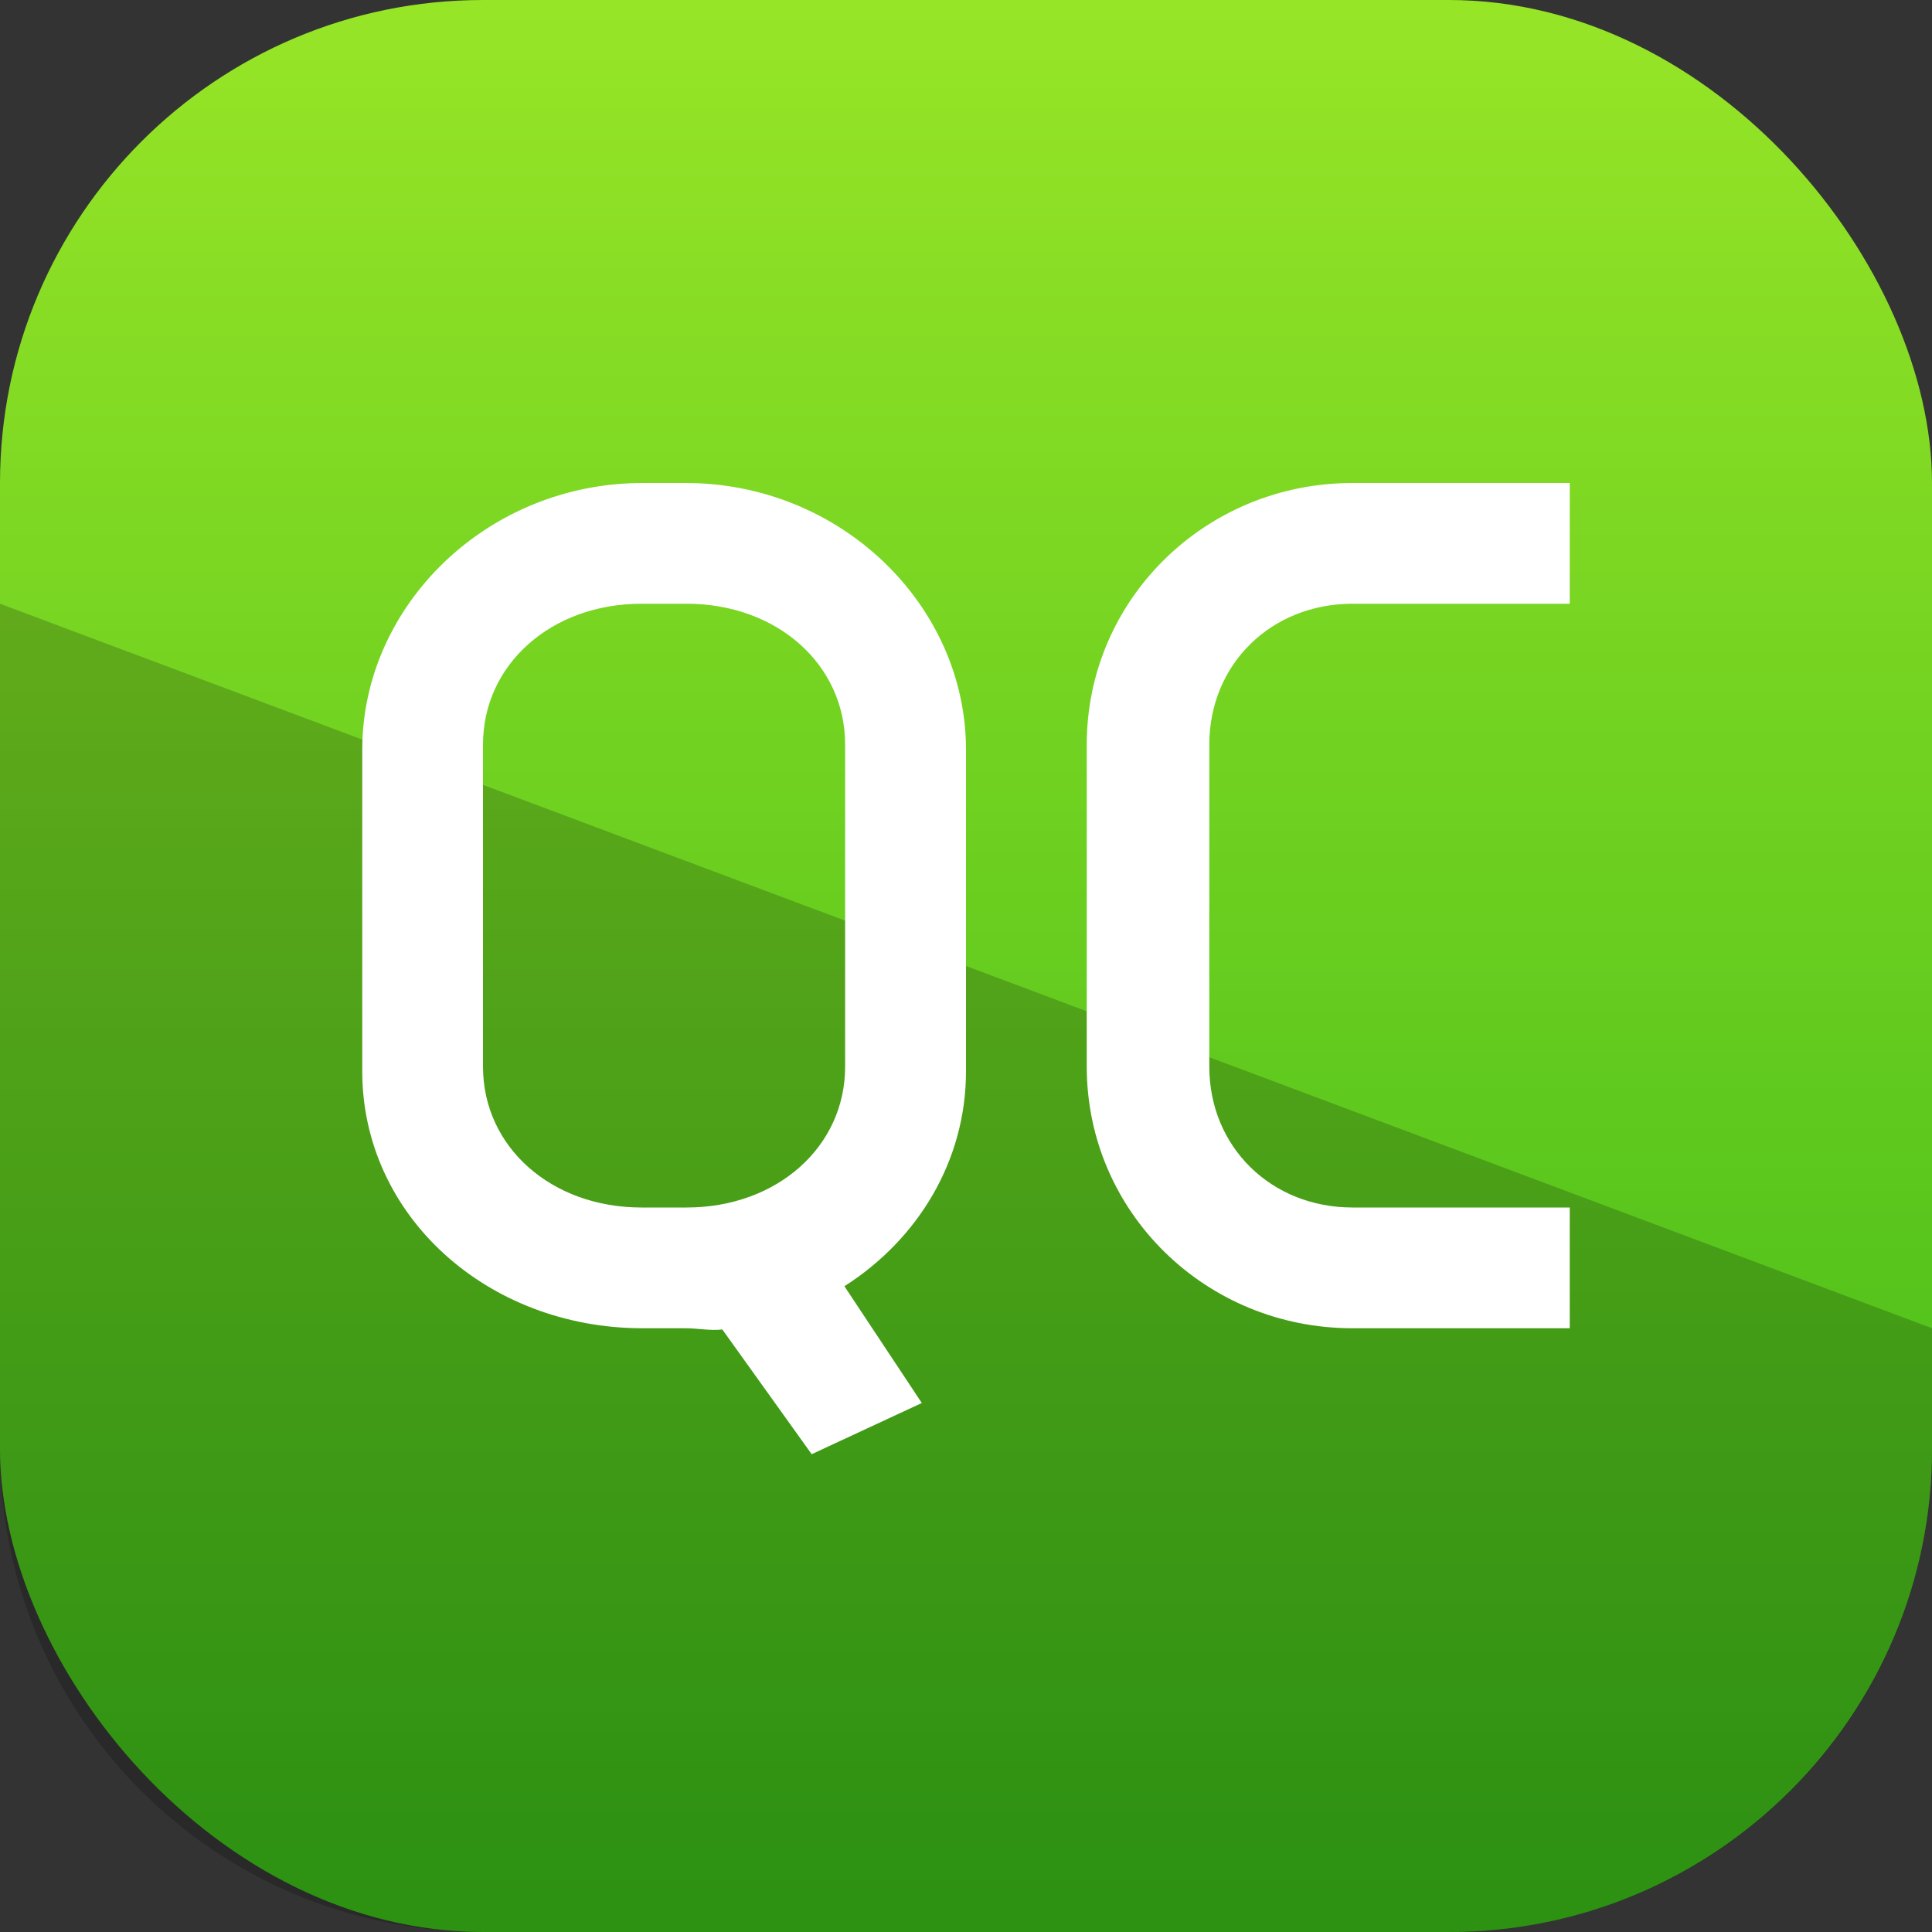 <?xml version="1.0" encoding="UTF-8" standalone="no"?>
<!-- Created with Inkscape (http://www.inkscape.org/) -->

<svg
   width="16"
   height="16"
   viewBox="0 0 16 16"
   version="1.1"
   id="svg1"
   inkscape:version="1.4.2 (ebf0e940d0, 2025-05-08)"
   sodipodi:docname="qtcreator.svg"
   xmlns:inkscape="http://www.inkscape.org/namespaces/inkscape"
   xmlns:sodipodi="http://sodipodi.sourceforge.net/DTD/sodipodi-0.dtd"
   xmlns:xlink="http://www.w3.org/1999/xlink"
   xmlns="http://www.w3.org/2000/svg"
   xmlns:svg="http://www.w3.org/2000/svg">
  <rect x="0" y="0" width="16" height="16" fill="#333333" stroke="none"/>
  <sodipodi:namedview
     id="namedview1"
     pagecolor="#ffffff"
     bordercolor="#000000"
     borderopacity="0.25"
     inkscape:showpageshadow="2"
     inkscape:pageopacity="0.0"
     inkscape:pagecheckerboard="0"
     inkscape:deskcolor="#d1d1d1"
     inkscape:document-units="px"
     inkscape:zoom="50.5625"
     inkscape:cx="8"
     inkscape:cy="8"
     inkscape:window-width="1920"
     inkscape:window-height="1011"
     inkscape:window-x="0"
     inkscape:window-y="0"
     inkscape:window-maximized="1"
     inkscape:current-layer="svg1"
     showguides="true" />
  <defs
     id="defs1">
    <linearGradient
       inkscape:collect="always"
       xlink:href="#linearGradient2833"
       id="linearGradient2"
       x1="16"
       y1="15.735"
       x2="16"
       y2="0"
       gradientUnits="userSpaceOnUse" />
    <linearGradient
       inkscape:collect="always"
       id="linearGradient2833">
      <stop
         style="stop-color:#38b517;stop-opacity:1;"
         offset="0"
         id="stop2829" />
      <stop
         style="stop-color:#97e527;stop-opacity:1;"
         offset="1"
         id="stop2831" />
    </linearGradient>
  </defs>
  <rect
     style="fill:url(#linearGradient2)"
     id="rect1"
     width="16"
     height="16"
     x="0"
     y="0"
     ry="4" />
  <path
     id="rect7108"
     style="opacity:0.2;stroke-width:3;stroke-linecap:round;stroke-linejoin:round"
     d="M 0 5 L 0 12 C 0 14.216 1.784 16 4 16 L 12 16 C 14.216 16 16 14.216 16 12 L 16 11 L 0 5 z " />
  <path
     d="M 11.201,4 C 9.982,4 9,4.966 9,6.166 v 2.668 C 9,10.035 9.982,11 11.201,11 H 13 v -1 h -1.799 c -0.674,0 -1.186,-0.502 -1.186,-1.166 v -2.668 c 0,-0.664 0.511,-1.166 1.186,-1.166 H 13 v -1 z M 5.322,4 C 4.036,4 3,5.013 3,6.209 V 8.872 C 3,10.068 4.036,11 5.322,11 h 0.355 c 0.103,0 0.205,0.022 0.305,0.01 l 0.74,1.033 0.912,-0.424 -0.641,-0.967 C 7.602,10.264 8,9.613 8,8.872 V 6.209 C 8,5.013 6.964,4 5.678,4 Z m -0.01,1 h 0.375 c 0.747,0 1.312,0.502 1.312,1.166 v 2.668 c 0,0.664 -0.566,1.166 -1.312,1.166 h -0.375 c -0.747,0 -1.312,-0.502 -1.312,-1.166 V 6.166 c 0,-0.664 0.566,-1.166 1.312,-1.166 z"
     style="fill:#ffffff"
     id="path349"
     sodipodi:nodetypes="ssssccssssccssssssccccsssssssssssss" />
</svg>
